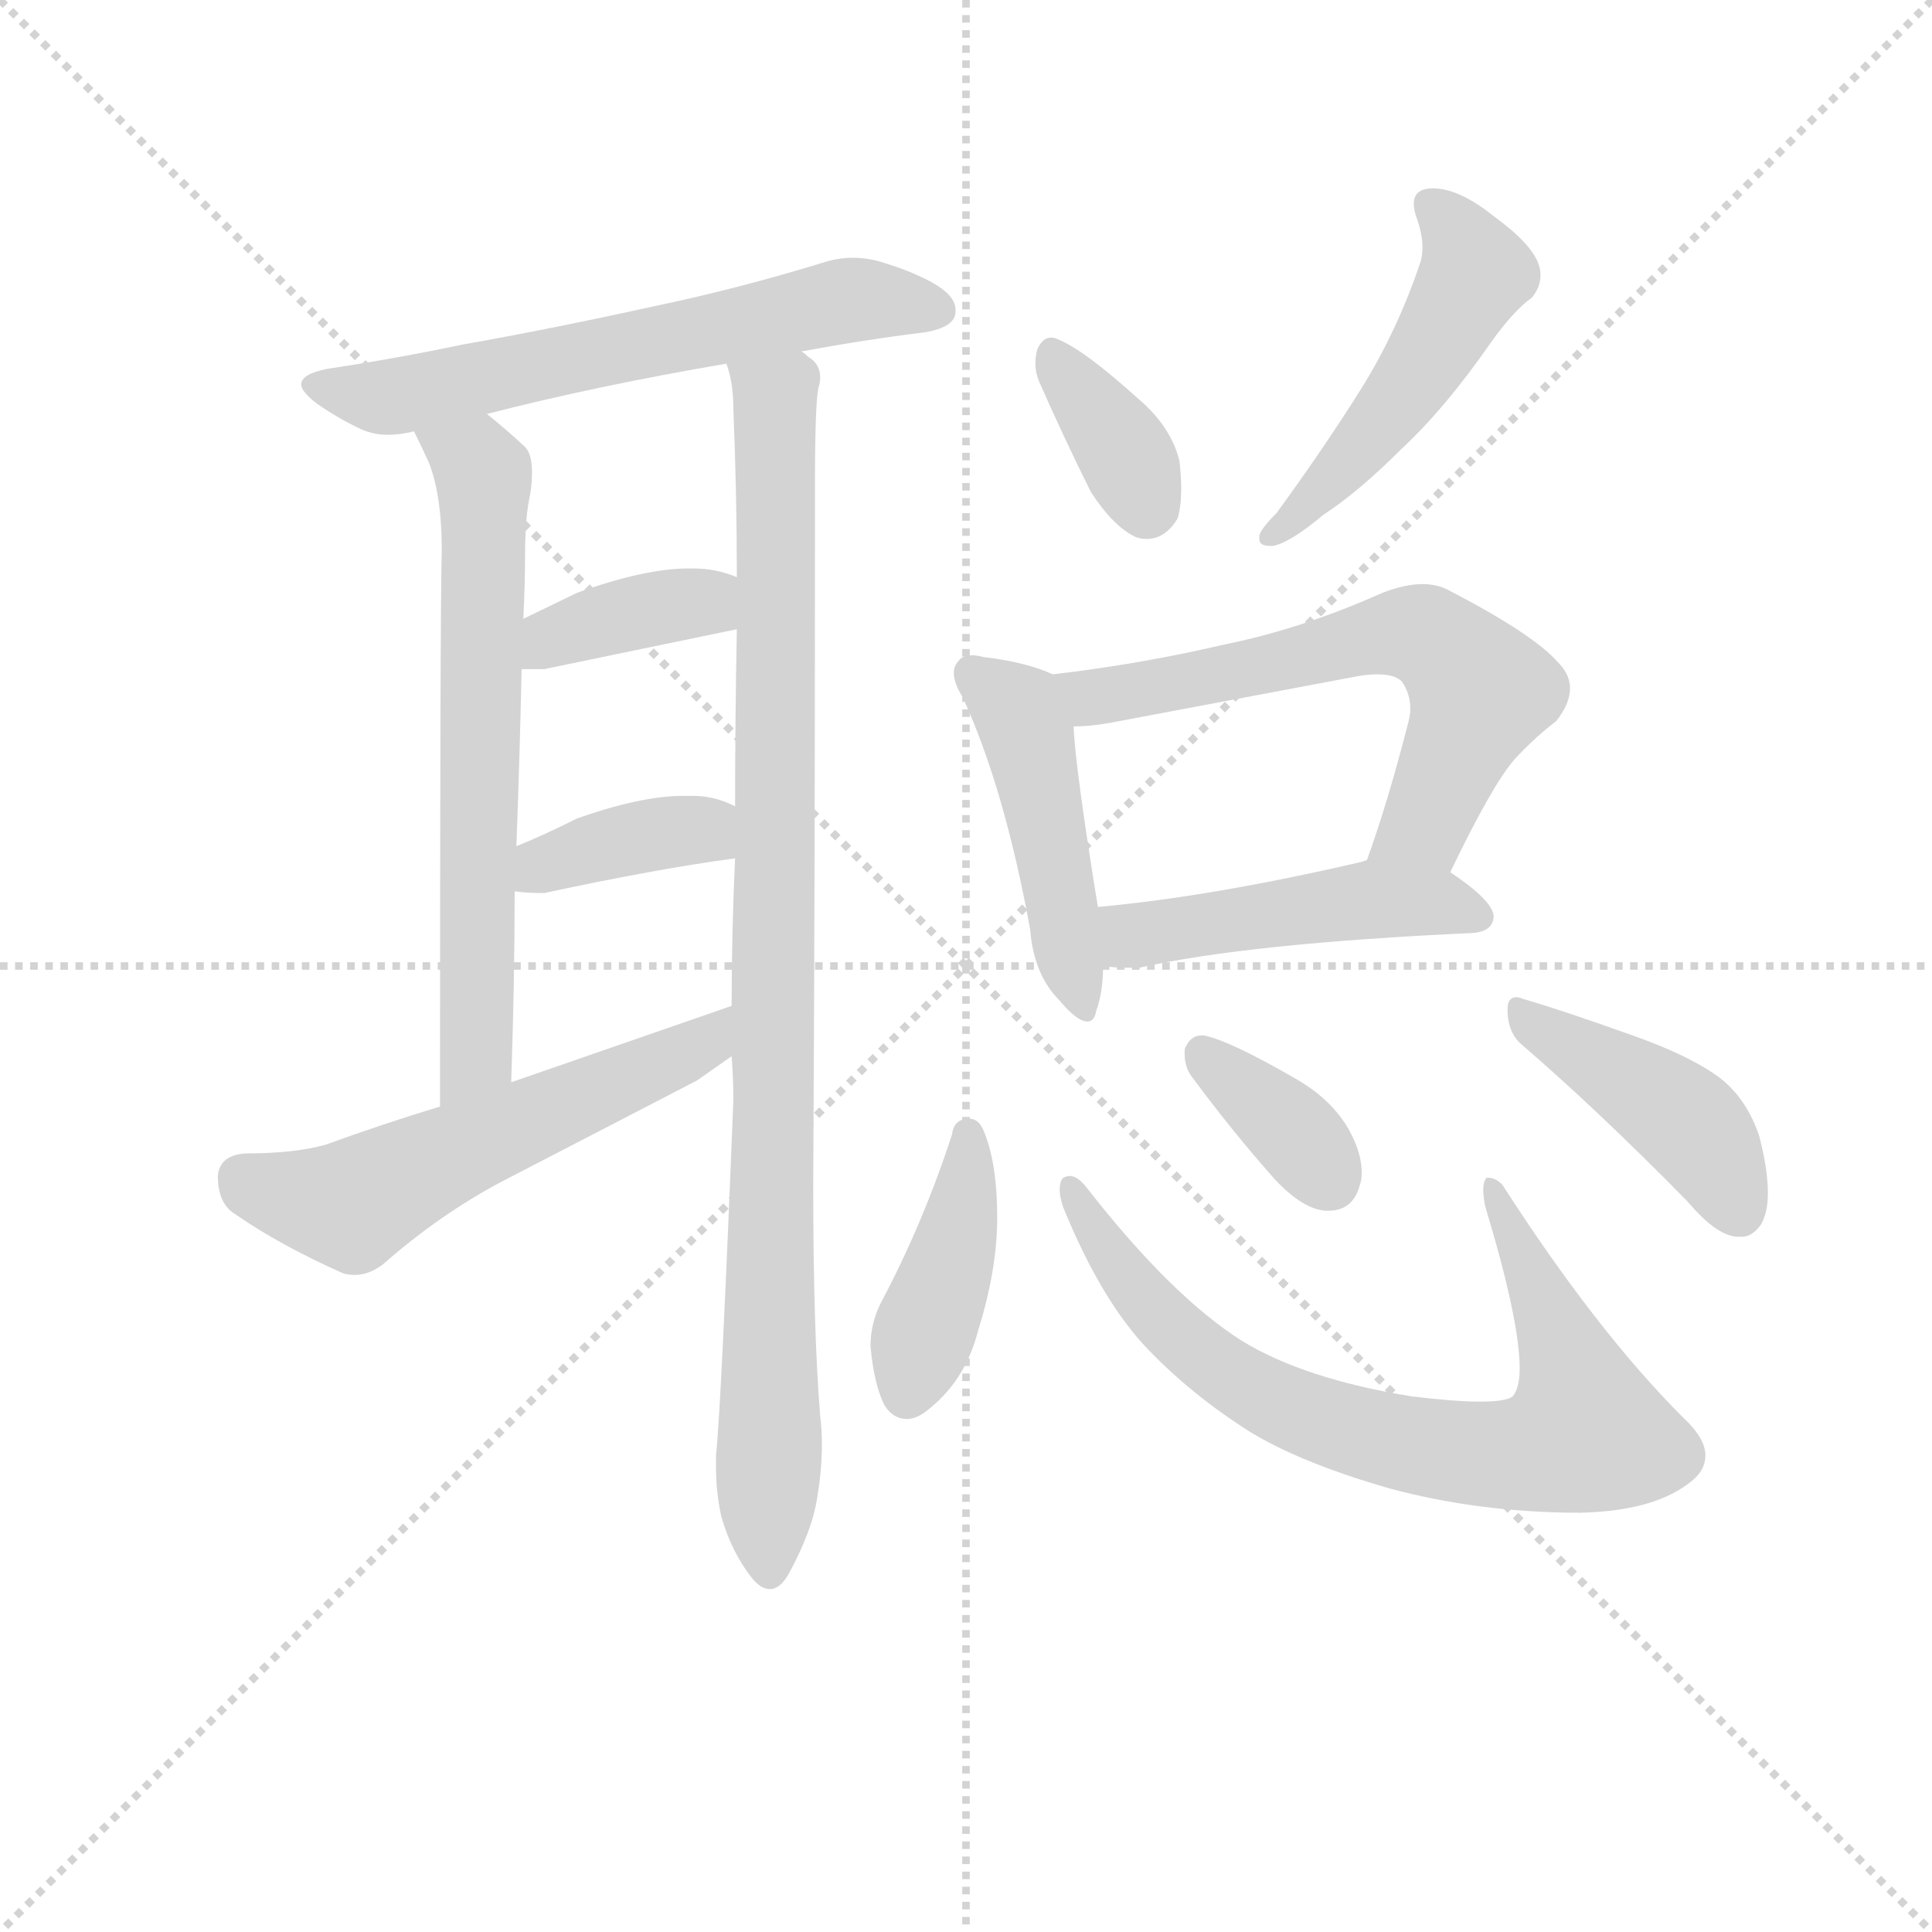 <svg version="1.1" viewBox="0 0 1024 1024" xmlns="http://www.w3.org/2000/svg">
  <g stroke="lightgray" stroke-dasharray="1,1" stroke-width="1" transform="scale(4, 4)">
    <line x1="0" y1="0" x2="256" y2="256"></line>
    <line x1="256" y1="0" x2="0" y2="256"></line>
    <line x1="128" y1="0" x2="128" y2="256"></line>
    <line x1="0" y1="128" x2="256" y2="128"></line>
  </g>
<g transform="scale(0.92, -0.92) translate(60, -900)">
   <style type="text/css">
    @keyframes keyframes0 {
      from {
       stroke: blue;
       stroke-dashoffset: 622;
       stroke-width: 128;
       }
       67% {
       animation-timing-function: step-end;
       stroke: blue;
       stroke-dashoffset: 0;
       stroke-width: 128;
       }
       to {
       stroke: black;
       stroke-width: 1024;
       }
       }
       #make-me-a-hanzi-animation-0 {
         animation: keyframes0 0.756s both;
         animation-delay: 0s;
         animation-timing-function: linear;
       }
    @keyframes keyframes1 {
      from {
       stroke: blue;
       stroke-dashoffset: 655;
       stroke-width: 128;
       }
       68% {
       animation-timing-function: step-end;
       stroke: blue;
       stroke-dashoffset: 0;
       stroke-width: 128;
       }
       to {
       stroke: black;
       stroke-width: 1024;
       }
       }
       #make-me-a-hanzi-animation-1 {
         animation: keyframes1 0.783s both;
         animation-delay: 0.756s;
         animation-timing-function: linear;
       }
    @keyframes keyframes2 {
      from {
       stroke: blue;
       stroke-dashoffset: 957;
       stroke-width: 128;
       }
       76% {
       animation-timing-function: step-end;
       stroke: blue;
       stroke-dashoffset: 0;
       stroke-width: 128;
       }
       to {
       stroke: black;
       stroke-width: 1024;
       }
       }
       #make-me-a-hanzi-animation-2 {
         animation: keyframes2 1.029s both;
         animation-delay: 1.539s;
         animation-timing-function: linear;
       }
    @keyframes keyframes3 {
      from {
       stroke: blue;
       stroke-dashoffset: 374;
       stroke-width: 128;
       }
       55% {
       animation-timing-function: step-end;
       stroke: blue;
       stroke-dashoffset: 0;
       stroke-width: 128;
       }
       to {
       stroke: black;
       stroke-width: 1024;
       }
       }
       #make-me-a-hanzi-animation-3 {
         animation: keyframes3 0.554s both;
         animation-delay: 2.568s;
         animation-timing-function: linear;
       }
    @keyframes keyframes4 {
      from {
       stroke: blue;
       stroke-dashoffset: 379;
       stroke-width: 128;
       }
       55% {
       animation-timing-function: step-end;
       stroke: blue;
       stroke-dashoffset: 0;
       stroke-width: 128;
       }
       to {
       stroke: black;
       stroke-width: 1024;
       }
       }
       #make-me-a-hanzi-animation-4 {
         animation: keyframes4 0.558s both;
         animation-delay: 3.122s;
         animation-timing-function: linear;
       }
    @keyframes keyframes5 {
      from {
       stroke: blue;
       stroke-dashoffset: 562;
       stroke-width: 128;
       }
       65% {
       animation-timing-function: step-end;
       stroke: blue;
       stroke-dashoffset: 0;
       stroke-width: 128;
       }
       to {
       stroke: black;
       stroke-width: 1024;
       }
       }
       #make-me-a-hanzi-animation-5 {
         animation: keyframes5 0.707s both;
         animation-delay: 3.681s;
         animation-timing-function: linear;
       }
    @keyframes keyframes6 {
      from {
       stroke: blue;
       stroke-dashoffset: 362;
       stroke-width: 128;
       }
       54% {
       animation-timing-function: step-end;
       stroke: blue;
       stroke-dashoffset: 0;
       stroke-width: 128;
       }
       to {
       stroke: black;
       stroke-width: 1024;
       }
       }
       #make-me-a-hanzi-animation-6 {
         animation: keyframes6 0.545s both;
         animation-delay: 4.388s;
         animation-timing-function: linear;
       }
    @keyframes keyframes7 {
      from {
       stroke: blue;
       stroke-dashoffset: 495;
       stroke-width: 128;
       }
       62% {
       animation-timing-function: step-end;
       stroke: blue;
       stroke-dashoffset: 0;
       stroke-width: 128;
       }
       to {
       stroke: black;
       stroke-width: 1024;
       }
       }
       #make-me-a-hanzi-animation-7 {
         animation: keyframes7 0.653s both;
         animation-delay: 4.933s;
         animation-timing-function: linear;
       }
    @keyframes keyframes8 {
      from {
       stroke: blue;
       stroke-dashoffset: 468;
       stroke-width: 128;
       }
       60% {
       animation-timing-function: step-end;
       stroke: blue;
       stroke-dashoffset: 0;
       stroke-width: 128;
       }
       to {
       stroke: black;
       stroke-width: 1024;
       }
       }
       #make-me-a-hanzi-animation-8 {
         animation: keyframes8 0.631s both;
         animation-delay: 5.586s;
         animation-timing-function: linear;
       }
    @keyframes keyframes9 {
      from {
       stroke: blue;
       stroke-dashoffset: 627;
       stroke-width: 128;
       }
       67% {
       animation-timing-function: step-end;
       stroke: blue;
       stroke-dashoffset: 0;
       stroke-width: 128;
       }
       to {
       stroke: black;
       stroke-width: 1024;
       }
       }
       #make-me-a-hanzi-animation-9 {
         animation: keyframes9 0.76s both;
         animation-delay: 6.216s;
         animation-timing-function: linear;
       }
    @keyframes keyframes10 {
      from {
       stroke: blue;
       stroke-dashoffset: 474;
       stroke-width: 128;
       }
       61% {
       animation-timing-function: step-end;
       stroke: blue;
       stroke-dashoffset: 0;
       stroke-width: 128;
       }
       to {
       stroke: black;
       stroke-width: 1024;
       }
       }
       #make-me-a-hanzi-animation-10 {
         animation: keyframes10 0.636s both;
         animation-delay: 6.977s;
         animation-timing-function: linear;
       }
    @keyframes keyframes11 {
      from {
       stroke: blue;
       stroke-dashoffset: 409;
       stroke-width: 128;
       }
       57% {
       animation-timing-function: step-end;
       stroke: blue;
       stroke-dashoffset: 0;
       stroke-width: 128;
       }
       to {
       stroke: black;
       stroke-width: 1024;
       }
       }
       #make-me-a-hanzi-animation-11 {
         animation: keyframes11 0.583s both;
         animation-delay: 7.612s;
         animation-timing-function: linear;
       }
    @keyframes keyframes12 {
      from {
       stroke: blue;
       stroke-dashoffset: 770;
       stroke-width: 128;
       }
       71% {
       animation-timing-function: step-end;
       stroke: blue;
       stroke-dashoffset: 0;
       stroke-width: 128;
       }
       to {
       stroke: black;
       stroke-width: 1024;
       }
       }
       #make-me-a-hanzi-animation-12 {
         animation: keyframes12 0.877s both;
         animation-delay: 8.195s;
         animation-timing-function: linear;
       }
    @keyframes keyframes13 {
      from {
       stroke: blue;
       stroke-dashoffset: 362;
       stroke-width: 128;
       }
       54% {
       animation-timing-function: step-end;
       stroke: blue;
       stroke-dashoffset: 0;
       stroke-width: 128;
       }
       to {
       stroke: black;
       stroke-width: 1024;
       }
       }
       #make-me-a-hanzi-animation-13 {
         animation: keyframes13 0.545s both;
         animation-delay: 9.072s;
         animation-timing-function: linear;
       }
    @keyframes keyframes14 {
      from {
       stroke: blue;
       stroke-dashoffset: 433;
       stroke-width: 128;
       }
       58% {
       animation-timing-function: step-end;
       stroke: blue;
       stroke-dashoffset: 0;
       stroke-width: 128;
       }
       to {
       stroke: black;
       stroke-width: 1024;
       }
       }
       #make-me-a-hanzi-animation-14 {
         animation: keyframes14 0.602s both;
         animation-delay: 9.617s;
         animation-timing-function: linear;
       }
</style>
<path d="M 401.5 697.5 Q 439.5 704.5 472.5 708.5 Q 490.5 711.5 490.5 720.5 L 490.5 721.5 Q 490.5 731.5 470.5 740.5 Q 462.5 744.5 449.5 748.5 Q 440.5 751.5 431.5 751.5 Q 422.5 751.5 413.5 748.5 Q 364.5 733.5 316.5 723.5 Q 257.5 710.5 206.5 701.5 Q 168.5 693.5 128.5 687.5 Q 113.5 684.5 113.5 678.5 Q 113.5 674.5 122.5 667.5 Q 135.5 658.5 148.5 652.5 Q 155.5 649.5 163.5 649.5 Q 170.5 649.5 178.5 651.5 L 220.5 661.5 Q 282.5 677.5 358.5 690.5 L 401.5 697.5 Z" fill="lightgray"></path> 
<path d="M 178.5 651.5 Q 183.5 641.5 187.5 632.5 Q 194.5 613.5 194.5 583.5 Q 193.5 548.5 193.5 262.5 C 193.5 232.5 233.5 246.5 234.5 276.5 Q 236.5 335.5 236.5 386.5 L 237.5 412.5 Q 239.5 466.5 240.5 514.5 L 241.5 543.5 Q 242.5 564.5 242.5 580.5 Q 242.5 602.5 245.5 615.5 Q 246.5 622.5 246.5 627.5 Q 246.5 638.5 242.5 642.5 Q 229.5 654.5 220.5 661.5 C 197.5 680.5 165.5 678.5 178.5 651.5 Z" fill="lightgray"></path> 
<path d="M 409.5 581.5 L 409.5 618.5 Q 409.5 667.5 411.5 676.5 Q 412.5 679.5 412.5 682.5 Q 412.5 690.5 405.5 694.5 Q 402.5 697.5 401.5 697.5 C 386.5 723.5 353.5 720.5 358.5 690.5 Q 362.5 679.5 362.5 664.5 Q 364.5 615.5 364.5 567.5 L 364.5 537.5 Q 363.5 486.5 363.5 435.5 L 363.5 405.5 Q 361.5 363.5 361.5 320.5 L 361.5 291.5 Q 362.5 278.5 362.5 266.5 Q 355.5 89.5 352.5 61.5 L 352.5 54.5 Q 352.5 40.5 355.5 26.5 Q 361.5 5.5 373.5 -9.5 Q 378.5 -15.5 383.5 -15.5 Q 389.5 -15.5 394.5 -6.5 Q 407.5 17.5 410.5 35.5 Q 413.5 52.5 413.5 67.5 Q 413.5 76.5 412.5 84.5 Q 408.5 133.5 408.5 217.5 Q 409.5 391.5 409.5 581.5 Z" fill="lightgray"></path> 
<path d="M 240.5 514.5 L 253.5 514.5 L 364.5 537.5 C 393.5 543.5 392.5 556.5 364.5 567.5 Q 352.5 572.5 339.5 572.5 L 336.5 572.5 Q 311.5 572.5 272.5 558.5 L 241.5 543.5 C 214.5 530.5 210.5 514.5 240.5 514.5 Z" fill="lightgray"></path> 
<path d="M 236.5 386.5 Q 243.5 385.5 253.5 385.5 Q 318.5 399.5 363.5 405.5 C 393.5 409.5 390.5 423.5 363.5 435.5 Q 351.5 441.5 339.5 441.5 L 333.5 441.5 Q 309.5 441.5 272.5 428.5 Q 252.5 418.5 237.5 412.5 C 209.5 401.5 206.5 389.5 236.5 386.5 Z" fill="lightgray"></path> 
<path d="M 193.5 262.5 Q 160.5 252.5 127.5 240.5 Q 109.5 235.5 81.5 235.5 Q 66.5 234.5 65.5 222.5 Q 65.5 206.5 75.5 200.5 Q 101.5 182.5 137.5 166.5 Q 140.5 165.5 144.5 165.5 Q 152.5 165.5 160.5 171.5 Q 193.5 200.5 229.5 219.5 L 341.5 277.5 L 361.5 291.5 C 386.5 308.5 389.5 330.5 361.5 320.5 L 234.5 276.5 L 193.5 262.5 Z" fill="lightgray"></path> 
<path d="M 568.5 616.5 Q 581.5 596.5 594.5 590.5 Q 597.5 589.5 600.5 589.5 Q 611.5 589.5 618.5 601.5 Q 620.5 608.5 620.5 618.5 Q 620.5 625.5 619.5 634.5 Q 614.5 654.5 595.5 670.5 Q 564.5 698.5 549.5 704.5 Q 547.5 705.5 545.5 705.5 Q 540.5 705.5 537.5 698.5 Q 536.5 694.5 536.5 690.5 Q 536.5 685.5 538.5 680.5 Q 553.5 646.5 568.5 616.5 Z" fill="lightgray"></path> 
<path d="M 765.5 791.5 Q 754.5 791.5 754.5 782.5 Q 754.5 778.5 756.5 773.5 Q 759.5 764.5 759.5 757.5 Q 759.5 753.5 758.5 749.5 Q 745.5 710.5 724.5 676.5 Q 702.5 641.5 675.5 604.5 Q 666.5 595.5 665.5 591.5 L 665.5 589.5 Q 665.5 585.5 671.5 585.5 L 673.5 585.5 Q 683.5 587.5 702.5 603.5 Q 722.5 616.5 746.5 640.5 Q 772.5 664.5 799.5 703.5 Q 812.5 721.5 822.5 728.5 Q 827.5 734.5 827.5 741.5 Q 827.5 744.5 826.5 747.5 Q 822.5 759.5 800.5 775.5 Q 780.5 791.5 765.5 791.5 Z" fill="lightgray"></path> 
<path d="M 533.5 364.5 Q 535.5 338.5 550.5 323.5 Q 560.5 311.5 566.5 311.5 Q 570.5 311.5 571.5 317.5 Q 575.5 328.5 575.5 343.5 L 572.5 377.5 Q 559.5 457.5 558.5 481.5 C 556.5 507.5 556.5 507.5 546.5 511.5 Q 531.5 518.5 506.5 521.5 Q 502.5 522.5 500.5 522.5 Q 494.5 522.5 492.5 519.5 Q 489.5 516.5 489.5 512.5 Q 489.5 506.5 494.5 498.5 Q 518.5 446.5 533.5 364.5 Z" fill="lightgray"></path> 
<path d="M 775.5 397.5 Q 799.5 447.5 812.5 462.5 Q 824.5 475.5 836.5 484.5 Q 844.5 494.5 844.5 503.5 Q 844.5 511.5 837.5 518.5 Q 823.5 534.5 775.5 559.5 Q 768.5 563.5 759.5 563.5 Q 749.5 563.5 736.5 558.5 Q 689.5 537.5 644.5 528.5 Q 597.5 517.5 546.5 511.5 C 516.5 507.5 528.5 479.5 558.5 481.5 Q 569.5 481.5 584.5 484.5 L 722.5 510.5 Q 728.5 511.5 733.5 511.5 Q 743.5 511.5 747.5 507.5 Q 752.5 500.5 752.5 491.5 Q 752.5 488.5 751.5 484.5 Q 739.5 437.5 727.5 404.5 C 717.5 376.5 762.5 370.5 775.5 397.5 Z" fill="lightgray"></path> 
<path d="M 575.5 343.5 Q 581.5 342.5 588.5 342.5 L 596.5 342.5 Q 658.5 356.5 788.5 362.5 Q 800.5 363.5 800.5 372.5 Q 799.5 381.5 775.5 397.5 C 754.5 411.5 754.5 411.5 727.5 404.5 L 724.5 403.5 Q 638.5 383.5 572.5 377.5 C 542.5 374.5 545.5 346.5 575.5 343.5 Z" fill="lightgray"></path> 
<path d="M 447.5 149.5 Q 441.5 137.5 441.5 124.5 Q 443.5 102.5 449.5 90.5 Q 454.5 82.5 462.5 82.5 Q 468.5 82.5 475.5 88.5 Q 496.5 105.5 503.5 133.5 Q 514.5 168.5 514.5 198.5 Q 514.5 228.5 507.5 246.5 Q 504.5 255.5 498.5 255.5 Q 489.5 255.5 488.5 246.5 Q 471.5 194.5 447.5 149.5 Z" fill="lightgray"></path> 
<path d="M 601.5 122.5 Q 626.5 96.5 659.5 75.5 Q 688.5 57.5 740.5 42.5 Q 792.5 28.5 850.5 28.5 Q 894.5 29.5 915.5 47.5 Q 922.5 53.5 922.5 61.5 Q 922.5 71.5 909.5 83.5 Q 859.5 133.5 805.5 217.5 Q 801.5 221.5 797.5 221.5 L 796.5 221.5 Q 794.5 219.5 794.5 214.5 Q 794.5 211.5 795.5 205.5 Q 815.5 139.5 815.5 111.5 Q 815.5 100.5 811.5 95.5 Q 807.5 92.5 792.5 92.5 Q 778.5 92.5 753.5 95.5 Q 691.5 105.5 655.5 127.5 Q 614.5 153.5 565.5 216.5 Q 560.5 222.5 556.5 222.5 Q 554.5 222.5 552.5 221.5 Q 550.5 219.5 550.5 214.5 Q 550.5 210.5 552.5 204.5 Q 574.5 150.5 601.5 122.5 Z" fill="lightgray"></path> 
<path d="M 674.5 220.5 Q 690.5 203.5 703.5 202.5 L 705.5 202.5 Q 719.5 202.5 723.5 217.5 Q 724.5 220.5 724.5 224.5 Q 724.5 235.5 717.5 248.5 Q 707.5 266.5 686.5 278.5 Q 648.5 300.5 633.5 303.5 L 632.5 303.5 Q 625.5 303.5 622.5 295.5 L 622.5 292.5 Q 622.5 284.5 627.5 278.5 Q 650.5 247.5 674.5 220.5 Z" fill="lightgray"></path> 
<path d="M 912.5 207.5 Q 928.5 188.5 940.5 187.5 L 943.5 187.5 Q 949.5 187.5 954.5 194.5 Q 958.5 201.5 958.5 212.5 Q 958.5 226.5 953.5 245.5 Q 946.5 266.5 931.5 278.5 Q 914.5 291.5 880.5 303.5 Q 838.5 318.5 817.5 324.5 Q 815.5 325.5 813.5 325.5 Q 808.5 325.5 808.5 318.5 Q 808.5 304.5 817.5 297.5 Q 861.5 259.5 912.5 207.5 Z" fill="lightgray"></path> 
      <clipPath id="make-me-a-hanzi-clip-0">
      <path d="M 401.5 697.5 Q 439.5 704.5 472.5 708.5 Q 490.5 711.5 490.5 720.5 L 490.5 721.5 Q 490.5 731.5 470.5 740.5 Q 462.5 744.5 449.5 748.5 Q 440.5 751.5 431.5 751.5 Q 422.5 751.5 413.5 748.5 Q 364.5 733.5 316.5 723.5 Q 257.5 710.5 206.5 701.5 Q 168.5 693.5 128.5 687.5 Q 113.5 684.5 113.5 678.5 Q 113.5 674.5 122.5 667.5 Q 135.5 658.5 148.5 652.5 Q 155.5 649.5 163.5 649.5 Q 170.5 649.5 178.5 651.5 L 220.5 661.5 Q 282.5 677.5 358.5 690.5 L 401.5 697.5 Z" fill="lightgray"></path>
      </clipPath>
      <path clip-path="url(#make-me-a-hanzi-clip-0)" d="M 122.5 676.5 L 168.5 671.5 L 429.5 727.5 L 481.5 721.5 " fill="none" id="make-me-a-hanzi-animation-0" stroke-dasharray="494 988" stroke-linecap="round"></path>

      <clipPath id="make-me-a-hanzi-clip-1">
      <path d="M 178.5 651.5 Q 183.5 641.5 187.5 632.5 Q 194.5 613.5 194.5 583.5 Q 193.5 548.5 193.5 262.5 C 193.5 232.5 233.5 246.5 234.5 276.5 Q 236.5 335.5 236.5 386.5 L 237.5 412.5 Q 239.5 466.5 240.5 514.5 L 241.5 543.5 Q 242.5 564.5 242.5 580.5 Q 242.5 602.5 245.5 615.5 Q 246.5 622.5 246.5 627.5 Q 246.5 638.5 242.5 642.5 Q 229.5 654.5 220.5 661.5 C 197.5 680.5 165.5 678.5 178.5 651.5 Z" fill="lightgray"></path>
      </clipPath>
      <path clip-path="url(#make-me-a-hanzi-clip-1)" d="M 186.5 649.5 L 218.5 627.5 L 214.5 291.5 L 196.5 275.5 " fill="none" id="make-me-a-hanzi-animation-1" stroke-dasharray="527 1054" stroke-linecap="round"></path>

      <clipPath id="make-me-a-hanzi-clip-2">
      <path d="M 409.5 581.5 L 409.5 618.5 Q 409.5 667.5 411.5 676.5 Q 412.5 679.5 412.5 682.5 Q 412.5 690.5 405.5 694.5 Q 402.5 697.5 401.5 697.5 C 386.5 723.5 353.5 720.5 358.5 690.5 Q 362.5 679.5 362.5 664.5 Q 364.5 615.5 364.5 567.5 L 364.5 537.5 Q 363.5 486.5 363.5 435.5 L 363.5 405.5 Q 361.5 363.5 361.5 320.5 L 361.5 291.5 Q 362.5 278.5 362.5 266.5 Q 355.5 89.5 352.5 61.5 L 352.5 54.5 Q 352.5 40.5 355.5 26.5 Q 361.5 5.5 373.5 -9.5 Q 378.5 -15.5 383.5 -15.5 Q 389.5 -15.5 394.5 -6.5 Q 407.5 17.5 410.5 35.5 Q 413.5 52.5 413.5 67.5 Q 413.5 76.5 412.5 84.5 Q 408.5 133.5 408.5 217.5 Q 409.5 391.5 409.5 581.5 Z" fill="lightgray"></path>
      </clipPath>
      <path clip-path="url(#make-me-a-hanzi-clip-2)" d="M 366.5 686.5 L 386.5 670.5 L 387.5 649.5 L 383.5 -4.5 " fill="none" id="make-me-a-hanzi-animation-2" stroke-dasharray="829 1658" stroke-linecap="round"></path>

      <clipPath id="make-me-a-hanzi-clip-3">
      <path d="M 240.5 514.5 L 253.5 514.5 L 364.5 537.5 C 393.5 543.5 392.5 556.5 364.5 567.5 Q 352.5 572.5 339.5 572.5 L 336.5 572.5 Q 311.5 572.5 272.5 558.5 L 241.5 543.5 C 214.5 530.5 210.5 514.5 240.5 514.5 Z" fill="lightgray"></path>
      </clipPath>
      <path clip-path="url(#make-me-a-hanzi-clip-3)" d="M 247.5 521.5 L 264.5 535.5 L 323.5 550.5 L 344.5 553.5 L 355.5 545.5 " fill="none" id="make-me-a-hanzi-animation-3" stroke-dasharray="246 492" stroke-linecap="round"></path>

      <clipPath id="make-me-a-hanzi-clip-4">
      <path d="M 236.5 386.5 Q 243.5 385.5 253.5 385.5 Q 318.5 399.5 363.5 405.5 C 393.5 409.5 390.5 423.5 363.5 435.5 Q 351.5 441.5 339.5 441.5 L 333.5 441.5 Q 309.5 441.5 272.5 428.5 Q 252.5 418.5 237.5 412.5 C 209.5 401.5 206.5 389.5 236.5 386.5 Z" fill="lightgray"></path>
      </clipPath>
      <path clip-path="url(#make-me-a-hanzi-clip-4)" d="M 241.5 392.5 L 252.5 401.5 L 303.5 417.5 L 343.5 422.5 L 355.5 413.5 " fill="none" id="make-me-a-hanzi-animation-4" stroke-dasharray="251 502" stroke-linecap="round"></path>

      <clipPath id="make-me-a-hanzi-clip-5">
      <path d="M 193.5 262.5 Q 160.5 252.5 127.5 240.5 Q 109.5 235.5 81.5 235.5 Q 66.5 234.5 65.5 222.5 Q 65.5 206.5 75.5 200.5 Q 101.5 182.5 137.5 166.5 Q 140.5 165.5 144.5 165.5 Q 152.5 165.5 160.5 171.5 Q 193.5 200.5 229.5 219.5 L 341.5 277.5 L 361.5 291.5 C 386.5 308.5 389.5 330.5 361.5 320.5 L 234.5 276.5 L 193.5 262.5 Z" fill="lightgray"></path>
      </clipPath>
      <path clip-path="url(#make-me-a-hanzi-clip-5)" d="M 79.5 221.5 L 142.5 205.5 L 326.5 288.5 L 356.5 313.5 " fill="none" id="make-me-a-hanzi-animation-5" stroke-dasharray="434 868" stroke-linecap="round"></path>

      <clipPath id="make-me-a-hanzi-clip-6">
      <path d="M 568.5 616.5 Q 581.5 596.5 594.5 590.5 Q 597.5 589.5 600.5 589.5 Q 611.5 589.5 618.5 601.5 Q 620.5 608.5 620.5 618.5 Q 620.5 625.5 619.5 634.5 Q 614.5 654.5 595.5 670.5 Q 564.5 698.5 549.5 704.5 Q 547.5 705.5 545.5 705.5 Q 540.5 705.5 537.5 698.5 Q 536.5 694.5 536.5 690.5 Q 536.5 685.5 538.5 680.5 Q 553.5 646.5 568.5 616.5 Z" fill="lightgray"></path>
      </clipPath>
      <path clip-path="url(#make-me-a-hanzi-clip-6)" d="M 545.5 697.5 L 588.5 638.5 L 600.5 607.5 " fill="none" id="make-me-a-hanzi-animation-6" stroke-dasharray="234 468" stroke-linecap="round"></path>

      <clipPath id="make-me-a-hanzi-clip-7">
      <path d="M 765.5 791.5 Q 754.5 791.5 754.5 782.5 Q 754.5 778.5 756.5 773.5 Q 759.5 764.5 759.5 757.5 Q 759.5 753.5 758.5 749.5 Q 745.5 710.5 724.5 676.5 Q 702.5 641.5 675.5 604.5 Q 666.5 595.5 665.5 591.5 L 665.5 589.5 Q 665.5 585.5 671.5 585.5 L 673.5 585.5 Q 683.5 587.5 702.5 603.5 Q 722.5 616.5 746.5 640.5 Q 772.5 664.5 799.5 703.5 Q 812.5 721.5 822.5 728.5 Q 827.5 734.5 827.5 741.5 Q 827.5 744.5 826.5 747.5 Q 822.5 759.5 800.5 775.5 Q 780.5 791.5 765.5 791.5 Z" fill="lightgray"></path>
      </clipPath>
      <path clip-path="url(#make-me-a-hanzi-clip-7)" d="M 765.5 780.5 L 781.5 762.5 L 788.5 739.5 L 744.5 667.5 L 670.5 590.5 " fill="none" id="make-me-a-hanzi-animation-7" stroke-dasharray="367 734" stroke-linecap="round"></path>

      <clipPath id="make-me-a-hanzi-clip-8">
      <path d="M 533.5 364.5 Q 535.5 338.5 550.5 323.5 Q 560.5 311.5 566.5 311.5 Q 570.5 311.5 571.5 317.5 Q 575.5 328.5 575.5 343.5 L 572.5 377.5 Q 559.5 457.5 558.5 481.5 C 556.5 507.5 556.5 507.5 546.5 511.5 Q 531.5 518.5 506.5 521.5 Q 502.5 522.5 500.5 522.5 Q 494.5 522.5 492.5 519.5 Q 489.5 516.5 489.5 512.5 Q 489.5 506.5 494.5 498.5 Q 518.5 446.5 533.5 364.5 Z" fill="lightgray"></path>
      </clipPath>
      <path clip-path="url(#make-me-a-hanzi-clip-8)" d="M 499.5 512.5 L 528.5 486.5 L 565.5 317.5 " fill="none" id="make-me-a-hanzi-animation-8" stroke-dasharray="340 680" stroke-linecap="round"></path>

      <clipPath id="make-me-a-hanzi-clip-9">
      <path d="M 775.5 397.5 Q 799.5 447.5 812.5 462.5 Q 824.5 475.5 836.5 484.5 Q 844.5 494.5 844.5 503.5 Q 844.5 511.5 837.5 518.5 Q 823.5 534.5 775.5 559.5 Q 768.5 563.5 759.5 563.5 Q 749.5 563.5 736.5 558.5 Q 689.5 537.5 644.5 528.5 Q 597.5 517.5 546.5 511.5 C 516.5 507.5 528.5 479.5 558.5 481.5 Q 569.5 481.5 584.5 484.5 L 722.5 510.5 Q 728.5 511.5 733.5 511.5 Q 743.5 511.5 747.5 507.5 Q 752.5 500.5 752.5 491.5 Q 752.5 488.5 751.5 484.5 Q 739.5 437.5 727.5 404.5 C 717.5 376.5 762.5 370.5 775.5 397.5 Z" fill="lightgray"></path>
      </clipPath>
      <path clip-path="url(#make-me-a-hanzi-clip-9)" d="M 554.5 508.5 L 575.5 498.5 L 738.5 534.5 L 770.5 528.5 L 792.5 501.5 L 760.5 424.5 L 734.5 408.5 " fill="none" id="make-me-a-hanzi-animation-9" stroke-dasharray="499 998" stroke-linecap="round"></path>

      <clipPath id="make-me-a-hanzi-clip-10">
      <path d="M 575.5 343.5 Q 581.5 342.5 588.5 342.5 L 596.5 342.5 Q 658.5 356.5 788.5 362.5 Q 800.5 363.5 800.5 372.5 Q 799.5 381.5 775.5 397.5 C 754.5 411.5 754.5 411.5 727.5 404.5 L 724.5 403.5 Q 638.5 383.5 572.5 377.5 C 542.5 374.5 545.5 346.5 575.5 343.5 Z" fill="lightgray"></path>
      </clipPath>
      <path clip-path="url(#make-me-a-hanzi-clip-10)" d="M 579.5 372.5 L 590.5 361.5 L 730.5 381.5 L 766.5 380.5 L 790.5 372.5 " fill="none" id="make-me-a-hanzi-animation-10" stroke-dasharray="346 692" stroke-linecap="round"></path>

      <clipPath id="make-me-a-hanzi-clip-11">
      <path d="M 447.5 149.5 Q 441.5 137.5 441.5 124.5 Q 443.5 102.5 449.5 90.5 Q 454.5 82.5 462.5 82.5 Q 468.5 82.5 475.5 88.5 Q 496.5 105.5 503.5 133.5 Q 514.5 168.5 514.5 198.5 Q 514.5 228.5 507.5 246.5 Q 504.5 255.5 498.5 255.5 Q 489.5 255.5 488.5 246.5 Q 471.5 194.5 447.5 149.5 Z" fill="lightgray"></path>
      </clipPath>
      <path clip-path="url(#make-me-a-hanzi-clip-11)" d="M 498.5 246.5 L 490.5 182.5 L 463.5 98.5 " fill="none" id="make-me-a-hanzi-animation-11" stroke-dasharray="281 562" stroke-linecap="round"></path>

      <clipPath id="make-me-a-hanzi-clip-12">
      <path d="M 601.5 122.5 Q 626.5 96.5 659.5 75.5 Q 688.5 57.5 740.5 42.5 Q 792.5 28.5 850.5 28.5 Q 894.5 29.5 915.5 47.5 Q 922.5 53.5 922.5 61.5 Q 922.5 71.5 909.5 83.5 Q 859.5 133.5 805.5 217.5 Q 801.5 221.5 797.5 221.5 L 796.5 221.5 Q 794.5 219.5 794.5 214.5 Q 794.5 211.5 795.5 205.5 Q 815.5 139.5 815.5 111.5 Q 815.5 100.5 811.5 95.5 Q 807.5 92.5 792.5 92.5 Q 778.5 92.5 753.5 95.5 Q 691.5 105.5 655.5 127.5 Q 614.5 153.5 565.5 216.5 Q 560.5 222.5 556.5 222.5 Q 554.5 222.5 552.5 221.5 Q 550.5 219.5 550.5 214.5 Q 550.5 210.5 552.5 204.5 Q 574.5 150.5 601.5 122.5 Z" fill="lightgray"></path>
      </clipPath>
      <path clip-path="url(#make-me-a-hanzi-clip-12)" d="M 555.5 216.5 L 601.5 148.5 L 664.5 97.5 L 697.5 82.5 L 768.5 64.5 L 827.5 63.5 L 853.5 75.5 L 850.5 95.5 L 797.5 217.5 " fill="none" id="make-me-a-hanzi-animation-12" stroke-dasharray="642 1284" stroke-linecap="round"></path>

      <clipPath id="make-me-a-hanzi-clip-13">
      <path d="M 674.5 220.5 Q 690.5 203.5 703.5 202.5 L 705.5 202.5 Q 719.5 202.5 723.5 217.5 Q 724.5 220.5 724.5 224.5 Q 724.5 235.5 717.5 248.5 Q 707.5 266.5 686.5 278.5 Q 648.5 300.5 633.5 303.5 L 632.5 303.5 Q 625.5 303.5 622.5 295.5 L 622.5 292.5 Q 622.5 284.5 627.5 278.5 Q 650.5 247.5 674.5 220.5 Z" fill="lightgray"></path>
      </clipPath>
      <path clip-path="url(#make-me-a-hanzi-clip-13)" d="M 631.5 294.5 L 679.5 253.5 L 706.5 220.5 " fill="none" id="make-me-a-hanzi-animation-13" stroke-dasharray="234 468" stroke-linecap="round"></path>

      <clipPath id="make-me-a-hanzi-clip-14">
      <path d="M 912.5 207.5 Q 928.5 188.5 940.5 187.5 L 943.5 187.5 Q 949.5 187.5 954.5 194.5 Q 958.5 201.5 958.5 212.5 Q 958.5 226.5 953.5 245.5 Q 946.5 266.5 931.5 278.5 Q 914.5 291.5 880.5 303.5 Q 838.5 318.5 817.5 324.5 Q 815.5 325.5 813.5 325.5 Q 808.5 325.5 808.5 318.5 Q 808.5 304.5 817.5 297.5 Q 861.5 259.5 912.5 207.5 Z" fill="lightgray"></path>
      </clipPath>
      <path clip-path="url(#make-me-a-hanzi-clip-14)" d="M 814.5 319.5 L 909.5 255.5 L 942.5 202.5 " fill="none" id="make-me-a-hanzi-animation-14" stroke-dasharray="305 610" stroke-linecap="round"></path>

</g>
</svg>
